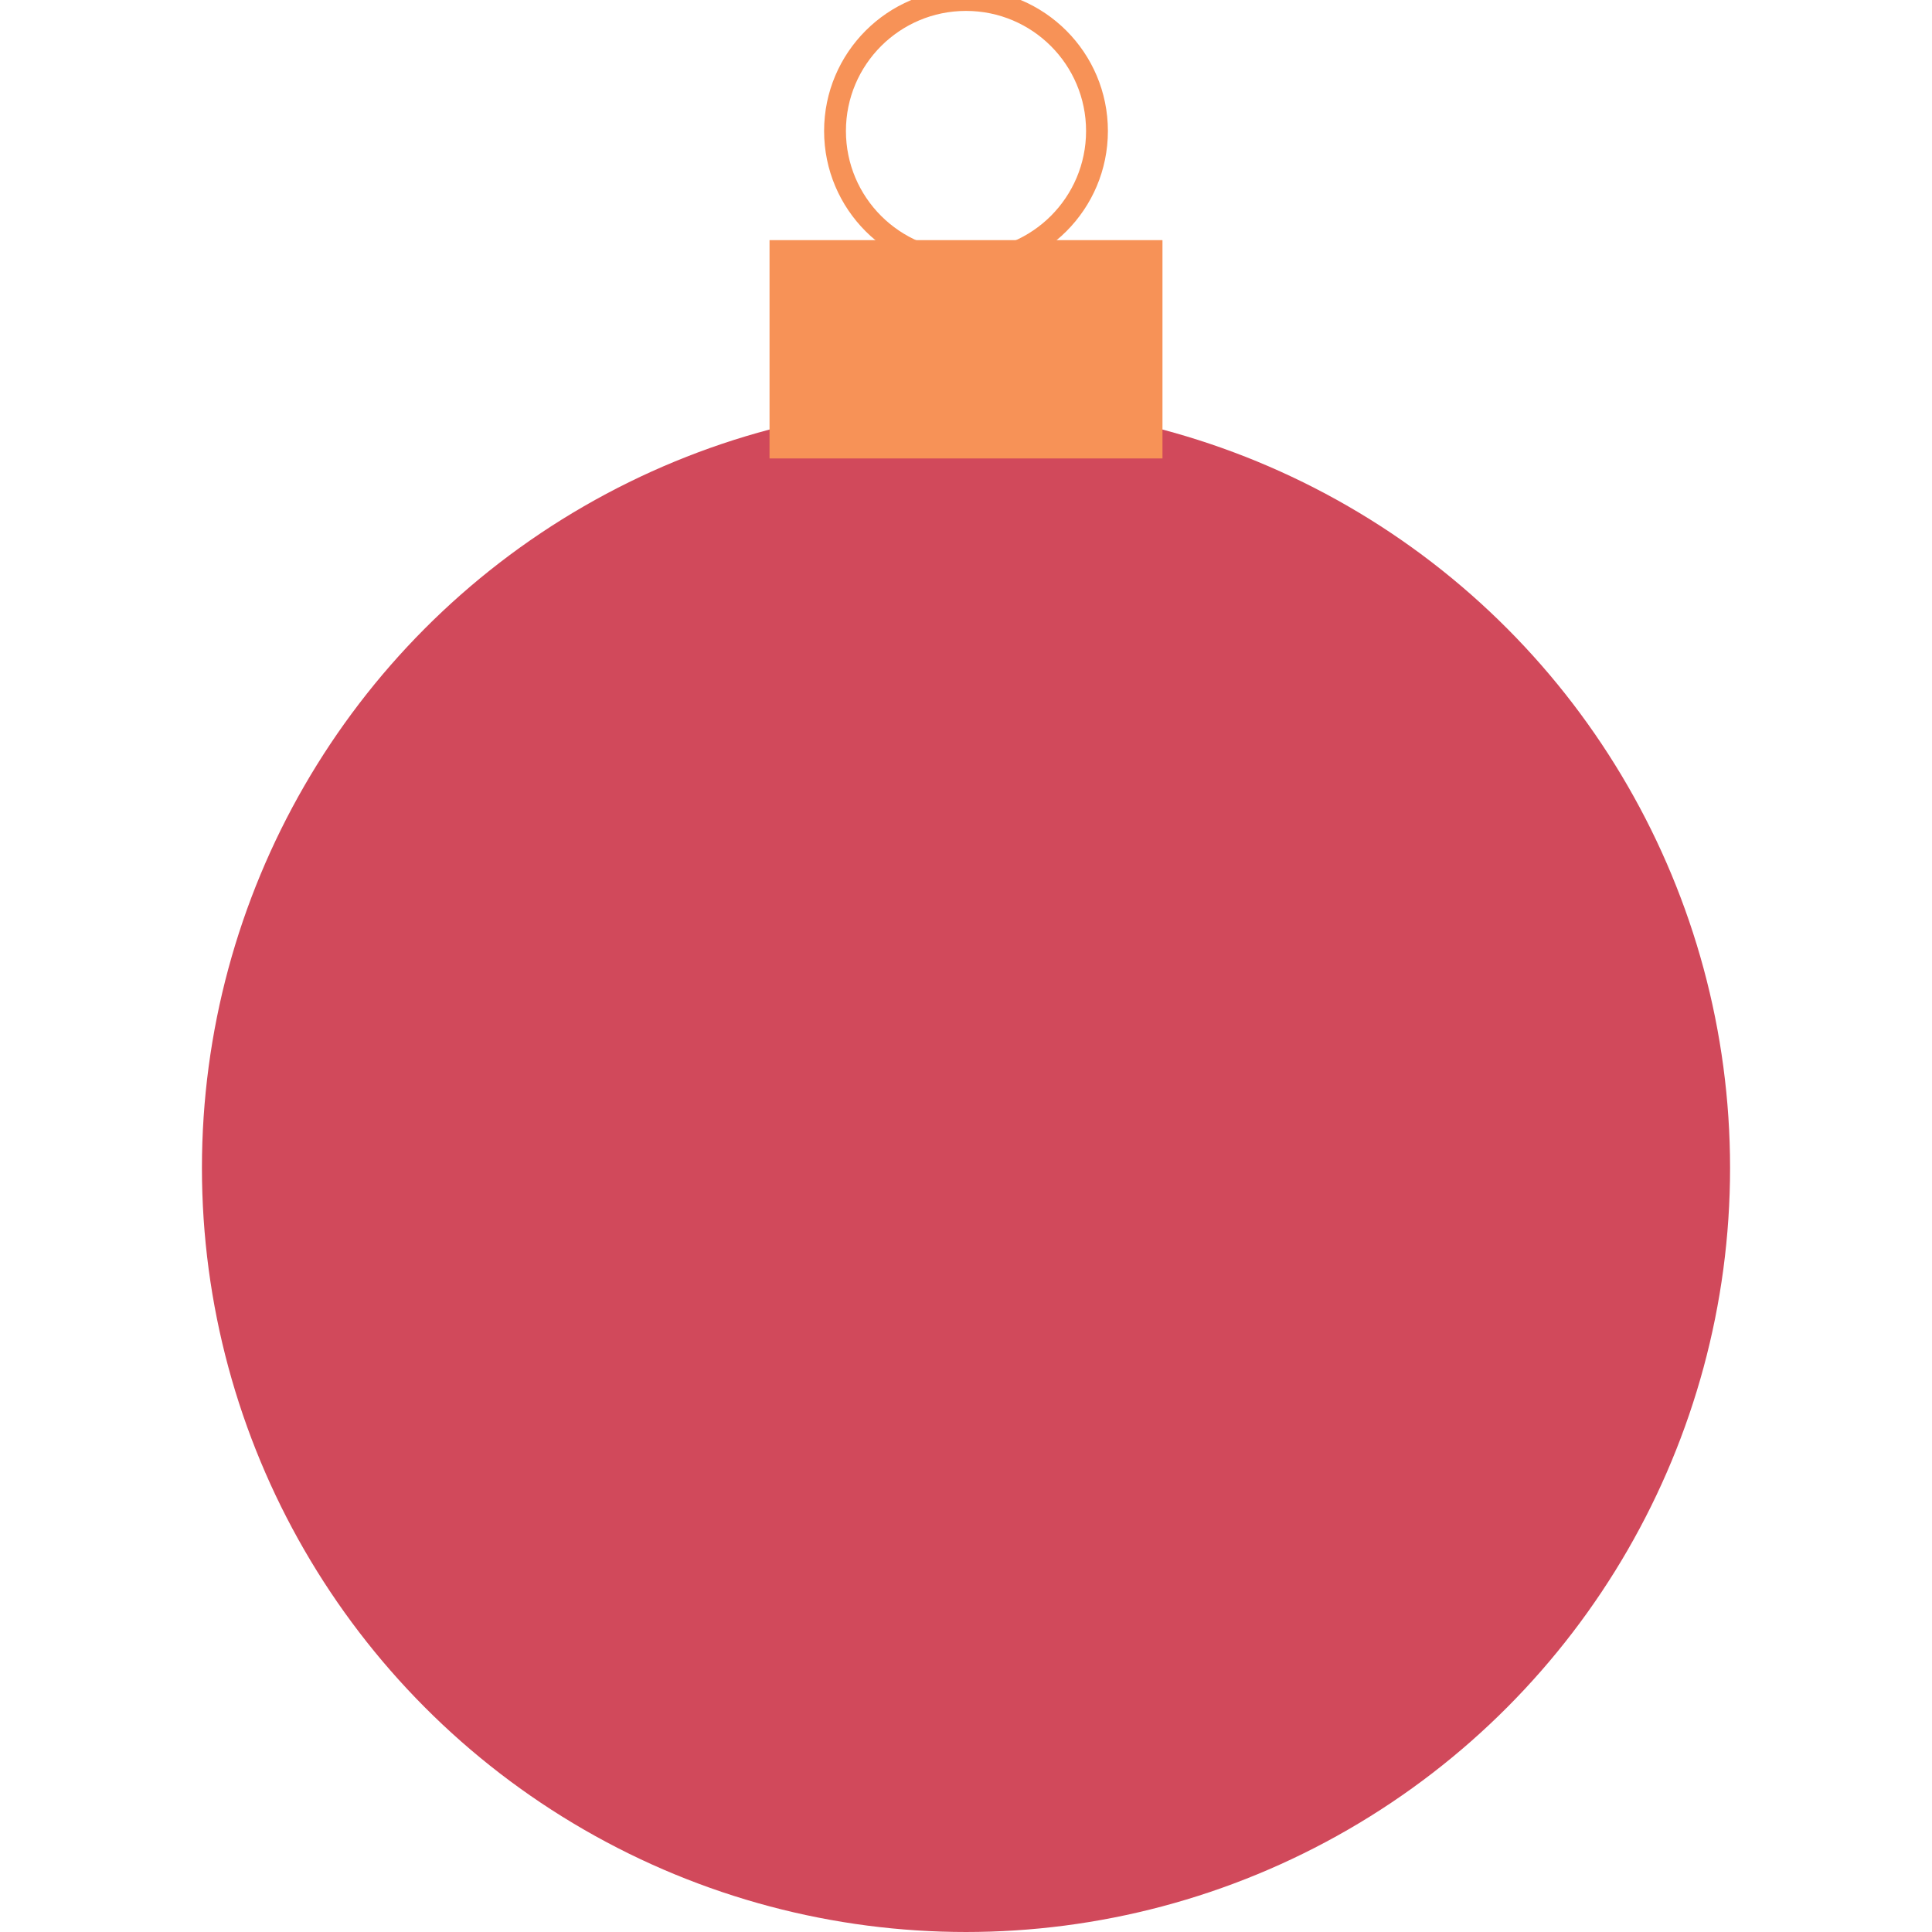 <svg
  xmlns="http://www.w3.org/2000/svg"
  width="100"
  height="100"
  viewBox="0 0 177 177"
>
  <circle
    cx="88.5"
    cy="107"
    r="70"
    fill="#D1495B"
  />
  <rect
    x="70.5"
    y="22"
    width="36"
    height="20"
    fill="#F79257"
  />
  <circle
    cx="88.5"
    cy="12"
    r="12"
    fill="none"
    stroke="#F79257"
    stroke-width="2"
  />
</svg>
